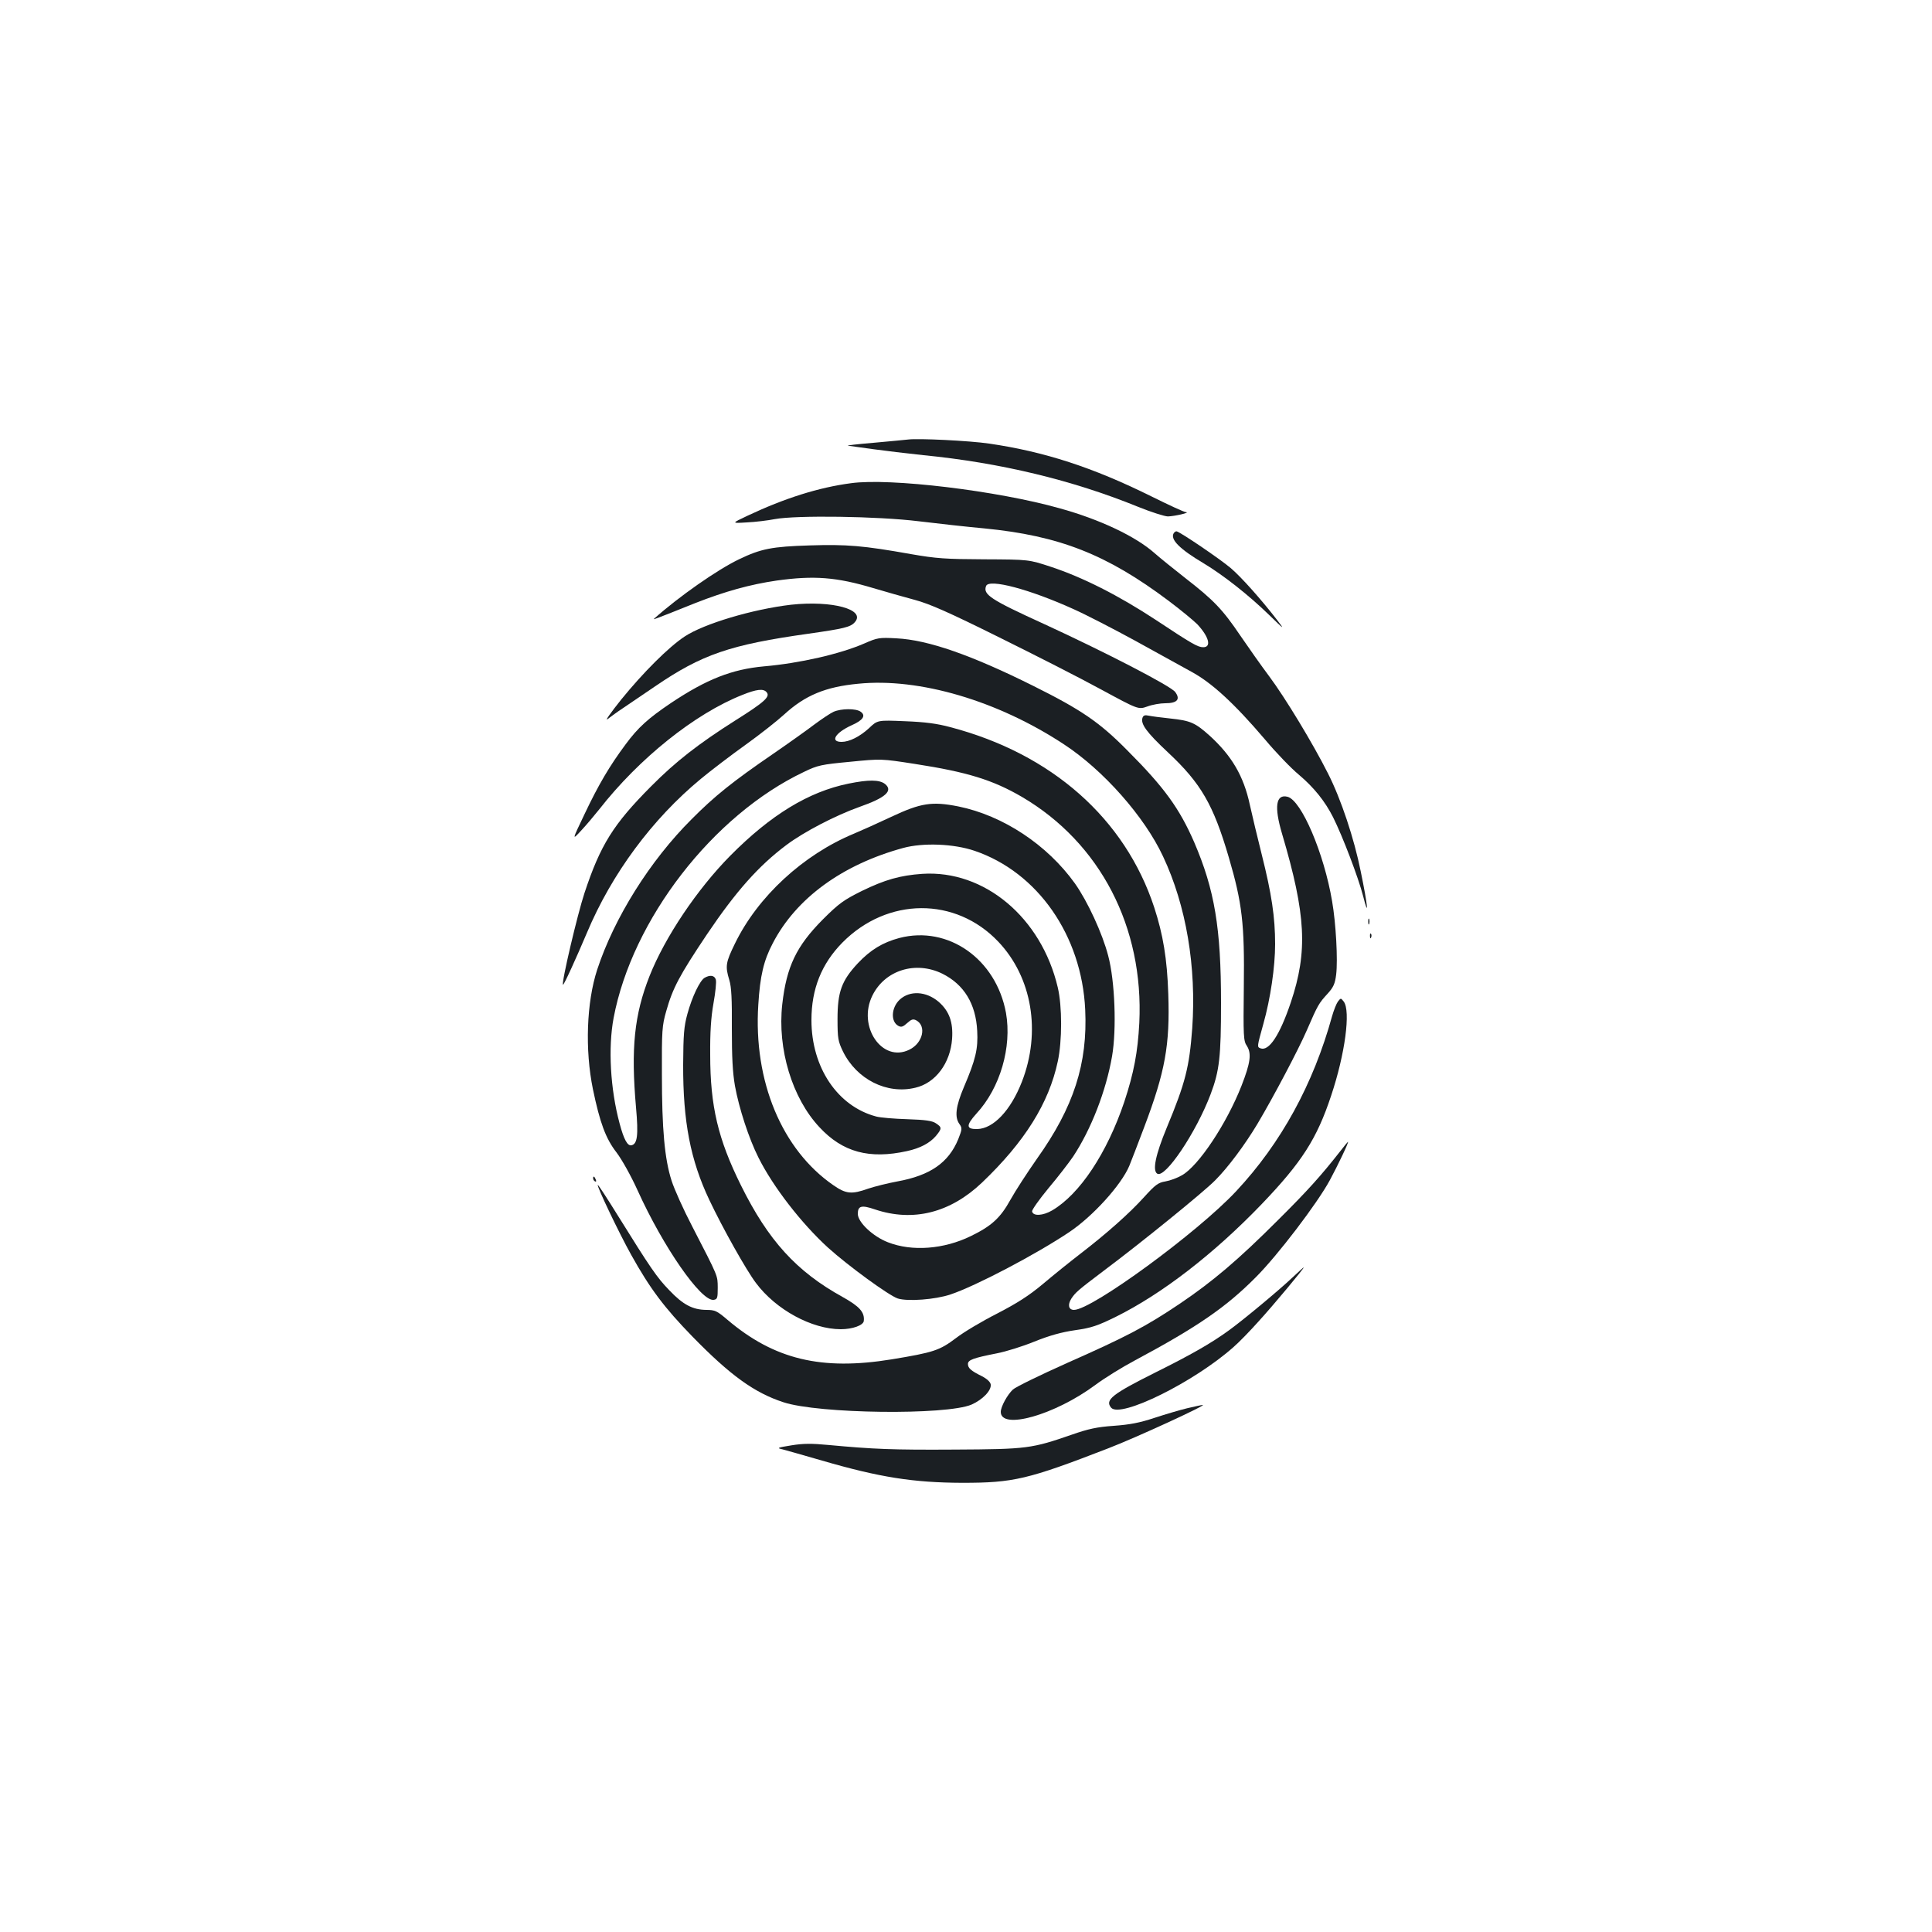 <?xml version="1.0" standalone="no"?>
<!DOCTYPE svg PUBLIC "-//W3C//DTD SVG 20010904//EN"
 "http://www.w3.org/TR/2001/REC-SVG-20010904/DTD/svg10.dtd">
<svg version="1.0" xmlns="http://www.w3.org/2000/svg"
 width="1000pt" height="1000pt" viewBox="0 0 1000 1000"
 preserveAspectRatio="xMidYMid meet">
<g transform="translate(0,1000) scale(0.1,-0.1)"
fill="#1b1f23" stroke="none">
<path d="M4700 7725 c-14 -2 -95 -9 -180 -17 -85 -7 -144 -14 -130 -15 14 -2
72 -10 130 -18 58 -8 175 -22 260 -31 397 -39 771 -129 1110 -267 69 -28 139
-50 155 -50 35 1 118 20 94 22 -10 0 -91 38 -180 82 -303 150 -552 231 -839
273 -102 15 -369 28 -420 21z"/>
<path d="M4405 7499 c-168 -22 -344 -78 -535 -168 -85 -40 -85 -40 -5 -35 44
2 109 10 145 17 113 21 534 15 745 -11 99 -12 252 -29 340 -37 388 -38 633
-134 954 -375 64 -48 130 -103 148 -121 60 -64 75 -119 31 -119 -28 0 -58 17
-245 141 -193 127 -379 221 -543 275 -115 38 -115 38 -345 39 -202 1 -248 4
-380 27 -247 44 -332 51 -523 45 -196 -6 -253 -17 -367 -72 -111 -53 -310
-192 -439 -307 -10 -8 7 -2 214 81 153 60 282 96 420 116 193 27 310 18 500
-39 63 -19 160 -46 215 -61 78 -21 175 -64 435 -193 184 -91 422 -212 528
-270 194 -105 194 -105 240 -89 26 10 68 17 93 17 62 0 80 20 52 58 -22 31
-367 209 -683 354 -274 125 -313 151 -296 195 15 39 226 -17 453 -120 65 -29
208 -103 318 -163 110 -61 241 -133 290 -160 106 -57 222 -163 383 -352 57
-68 136 -150 175 -182 78 -66 135 -137 177 -220 49 -98 131 -312 156 -410 30
-119 24 -49 -13 130 -34 170 -102 374 -169 506 -78 155 -222 393 -305 504 -39
52 -106 147 -149 210 -92 136 -138 184 -285 298 -60 47 -132 105 -159 129 -97
86 -281 174 -491 232 -322 91 -878 158 -1080 130z"/>
<path d="M6075 7240 c-19 -32 31 -82 154 -155 103 -62 233 -164 340 -268 79
-77 82 -79 42 -27 -81 105 -184 221 -240 269 -55 47 -267 191 -282 191 -4 0
-11 -5 -14 -10z"/>
<path d="M4095 6870 c-198 -23 -451 -98 -552 -165 -83 -55 -214 -186 -327
-325 -55 -69 -87 -114 -71 -102 17 13 51 38 77 55 26 18 101 69 168 114 243
166 389 216 795 273 182 26 217 34 239 59 60 66 -116 114 -329 91z"/>
<path d="M4475 6670 c-126 -55 -336 -103 -520 -119 -167 -15 -298 -67 -481
-189 -119 -80 -172 -128 -236 -215 -82 -110 -140 -208 -212 -360 -66 -138 -66
-138 -17 -85 27 29 68 78 92 108 207 265 496 496 741 593 74 30 110 34 126 14
20 -23 -11 -51 -162 -146 -191 -121 -309 -213 -436 -341 -195 -196 -262 -302
-345 -553 -36 -109 -120 -465 -111 -474 4 -4 69 139 124 269 128 305 338 589
590 797 53 44 157 123 231 176 74 53 164 124 200 157 108 99 214 143 383 159
316 32 722 -88 1064 -313 205 -134 418 -375 514 -581 120 -255 173 -571 151
-889 -15 -201 -35 -282 -132 -515 -58 -140 -75 -222 -49 -238 41 -25 201 213
276 411 46 122 54 194 54 473 0 388 -33 585 -139 832 -76 174 -154 283 -346
475 -144 146 -238 210 -487 334 -321 160 -545 238 -708 246 -89 5 -99 3 -165
-26z"/>
<path d="M4315 6316 c-16 -7 -61 -37 -100 -66 -38 -29 -135 -98 -215 -153
-207 -142 -301 -217 -420 -337 -216 -215 -401 -511 -489 -779 -55 -169 -64
-414 -22 -619 36 -173 66 -255 122 -327 28 -37 75 -121 109 -196 133 -294 329
-576 394 -567 19 3 21 9 21 63 -1 65 5 51 -132 317 -45 86 -93 193 -107 237
-36 112 -50 267 -50 551 -1 225 1 252 22 325 34 121 68 185 212 400 149 221
266 353 410 461 90 68 256 154 380 198 134 47 174 83 131 118 -29 23 -86 23
-189 2 -207 -42 -403 -162 -612 -373 -171 -173 -338 -421 -418 -623 -79 -200
-97 -374 -70 -680 13 -145 7 -190 -24 -196 -20 -4 -39 30 -61 113 -48 178 -60
392 -31 546 96 510 515 1051 986 1274 70 34 89 38 238 52 161 16 161 16 335
-11 272 -42 404 -83 555 -171 405 -238 631 -674 607 -1170 -8 -151 -28 -258
-78 -409 -89 -264 -230 -477 -373 -561 -48 -28 -99 -31 -104 -5 -1 8 37 62 85
120 49 58 105 131 127 163 94 142 171 341 202 520 24 139 15 389 -20 520 -30
116 -107 282 -172 374 -143 200 -372 352 -604 399 -136 27 -194 18 -347 -54
-70 -33 -157 -72 -193 -87 -263 -109 -498 -326 -616 -569 -48 -98 -51 -117
-29 -189 11 -36 14 -99 13 -250 0 -149 4 -227 16 -297 21 -116 72 -273 122
-372 76 -152 223 -341 360 -466 103 -93 315 -248 361 -263 51 -16 193 -6 273
21 129 43 442 207 615 323 122 82 268 243 310 342 9 22 44 112 77 200 109 288
134 426 125 690 -6 183 -27 308 -73 449 -151 459 -530 794 -1054 932 -70 19
-132 27 -236 31 -142 6 -142 6 -186 -36 -48 -44 -102 -71 -142 -71 -62 0 -32
48 52 86 59 26 75 50 47 70 -24 18 -101 17 -140 0z m730 -720 c326 -111 554
-438 572 -822 13 -279 -59 -504 -250 -772 -49 -70 -111 -165 -137 -212 -52
-94 -98 -136 -205 -188 -139 -68 -304 -81 -429 -32 -78 30 -156 104 -156 147
0 42 19 47 89 23 197 -66 389 -18 554 139 221 211 346 411 392 627 23 106 23
286 0 383 -85 362 -380 609 -701 588 -115 -8 -193 -30 -314 -89 -92 -46 -117
-63 -201 -147 -137 -138 -188 -244 -210 -439 -26 -231 51 -486 193 -637 120
-129 258 -166 453 -123 68 15 117 41 149 78 32 39 32 45 0 66 -19 13 -55 18
-147 21 -67 2 -140 8 -162 14 -200 53 -335 254 -335 499 0 161 52 291 160 401
233 236 586 238 807 5 175 -184 223 -467 122 -726 -58 -148 -147 -242 -231
-244 -58 -1 -59 19 -4 80 123 133 184 344 153 521 -51 279 -299 454 -552 388
-86 -23 -149 -61 -215 -131 -84 -90 -105 -148 -105 -289 0 -100 3 -115 28
-167 71 -145 228 -224 375 -188 104 24 181 127 190 253 6 87 -15 144 -70 192
-65 55 -149 59 -201 11 -44 -41 -48 -114 -7 -136 15 -8 24 -5 46 15 21 19 30
22 46 14 55 -29 35 -118 -35 -152 -141 -70 -271 121 -191 281 65 131 224 180
362 112 112 -56 173 -156 180 -296 5 -93 -8 -148 -69 -291 -42 -99 -49 -155
-23 -191 15 -21 14 -27 -6 -78 -50 -122 -145 -188 -315 -219 -49 -9 -117 -26
-150 -37 -87 -31 -116 -28 -181 17 -267 184 -415 539 -389 935 9 149 28 229
75 318 121 233 360 407 675 493 103 28 262 22 370 -15z"/>
<path d="M5914 6286 c-12 -32 19 -75 131 -180 171 -160 235 -270 315 -543 70
-238 82 -346 78 -668 -3 -260 -2 -283 16 -309 25 -39 18 -88 -28 -206 -78
-198 -222 -414 -308 -463 -24 -14 -62 -28 -86 -32 -37 -6 -52 -17 -110 -81
-76 -84 -193 -188 -332 -295 -52 -40 -139 -110 -192 -155 -73 -61 -133 -99
-237 -153 -77 -39 -173 -96 -213 -127 -85 -64 -115 -74 -333 -110 -363 -59
-607 -1 -850 205 -54 46 -64 51 -110 51 -70 1 -120 27 -191 102 -63 65 -95
111 -269 391 -54 87 -99 156 -101 154 -6 -6 111 -251 173 -362 98 -176 172
-274 317 -423 196 -201 321 -291 471 -340 182 -60 843 -68 974 -12 58 26 103
73 99 104 -2 13 -19 29 -46 43 -57 28 -72 42 -72 63 0 21 27 31 149 55 47 9
134 36 195 61 77 31 141 49 211 59 85 12 116 23 210 69 240 119 509 327 755
583 207 216 286 338 360 562 72 215 102 439 65 487 -15 19 -15 19 -30 0 -8
-11 -21 -44 -30 -75 -97 -352 -264 -658 -497 -907 -201 -215 -747 -614 -839
-614 -28 0 -34 26 -14 58 22 33 32 42 175 150 187 140 510 402 569 462 68 68
154 184 219 292 86 145 212 384 256 485 57 132 63 141 107 189 31 34 39 52 45
100 9 75 -1 264 -21 379 -42 249 -159 523 -231 541 -60 15 -70 -51 -28 -192
124 -419 134 -608 45 -873 -57 -169 -113 -254 -157 -237 -18 7 -18 7 15 126
37 131 61 296 61 413 0 140 -18 260 -69 463 -22 88 -50 204 -62 259 -32 149
-94 254 -210 359 -73 65 -97 76 -201 87 -49 5 -100 12 -114 15 -17 4 -26 1
-30 -10z"/>
<path d="M7082 5230 c0 -14 2 -19 5 -12 2 6 2 18 0 25 -3 6 -5 1 -5 -13z"/>
<path d="M7091 5154 c0 -11 3 -14 6 -6 3 7 2 16 -1 19 -3 4 -6 -2 -5 -13z"/>
<path d="M3647 4939 c-25 -15 -65 -99 -89 -187 -18 -65 -21 -107 -22 -262 -1
-296 38 -495 135 -700 70 -148 192 -365 242 -431 103 -138 289 -239 439 -239
60 0 117 20 119 43 5 45 -22 75 -110 124 -239 132 -385 293 -526 578 -118 238
-159 409 -159 675 -1 117 4 194 17 267 10 56 16 111 12 123 -7 22 -30 25 -58
9z"/>
<path d="M6940 4045 c-102 -130 -170 -206 -325 -360 -206 -206 -338 -318 -510
-434 -174 -117 -275 -170 -580 -305 -141 -63 -268 -125 -282 -138 -29 -27 -63
-89 -63 -116 0 -95 280 -16 490 140 47 35 139 92 205 127 325 174 472 276 625
430 113 113 318 382 383 502 42 78 100 199 94 199 -1 0 -18 -20 -37 -45z"/>
<path d="M3070 3901 c0 -6 4 -13 10 -16 6 -3 7 1 4 9 -7 18 -14 21 -14 7z"/>
<path d="M6689 3387 c-72 -68 -254 -219 -327 -272 -93 -68 -201 -129 -380
-218 -226 -113 -264 -143 -231 -183 47 -57 431 133 634 314 28 24 85 83 128
131 77 84 241 281 235 281 -2 0 -28 -24 -59 -53z"/>
<path d="M6145 2711 c-38 -9 -115 -32 -170 -50 -75 -25 -127 -35 -210 -41 -87
-6 -132 -16 -215 -45 -211 -73 -233 -76 -608 -78 -324 -2 -418 2 -656 24 -84
8 -128 8 -189 -2 -75 -12 -78 -14 -46 -21 19 -5 111 -31 204 -58 299 -87 473
-114 725 -115 266 0 339 17 755 178 146 56 519 228 490 225 -5 0 -41 -8 -80
-17z"/>
</g>
</svg>
